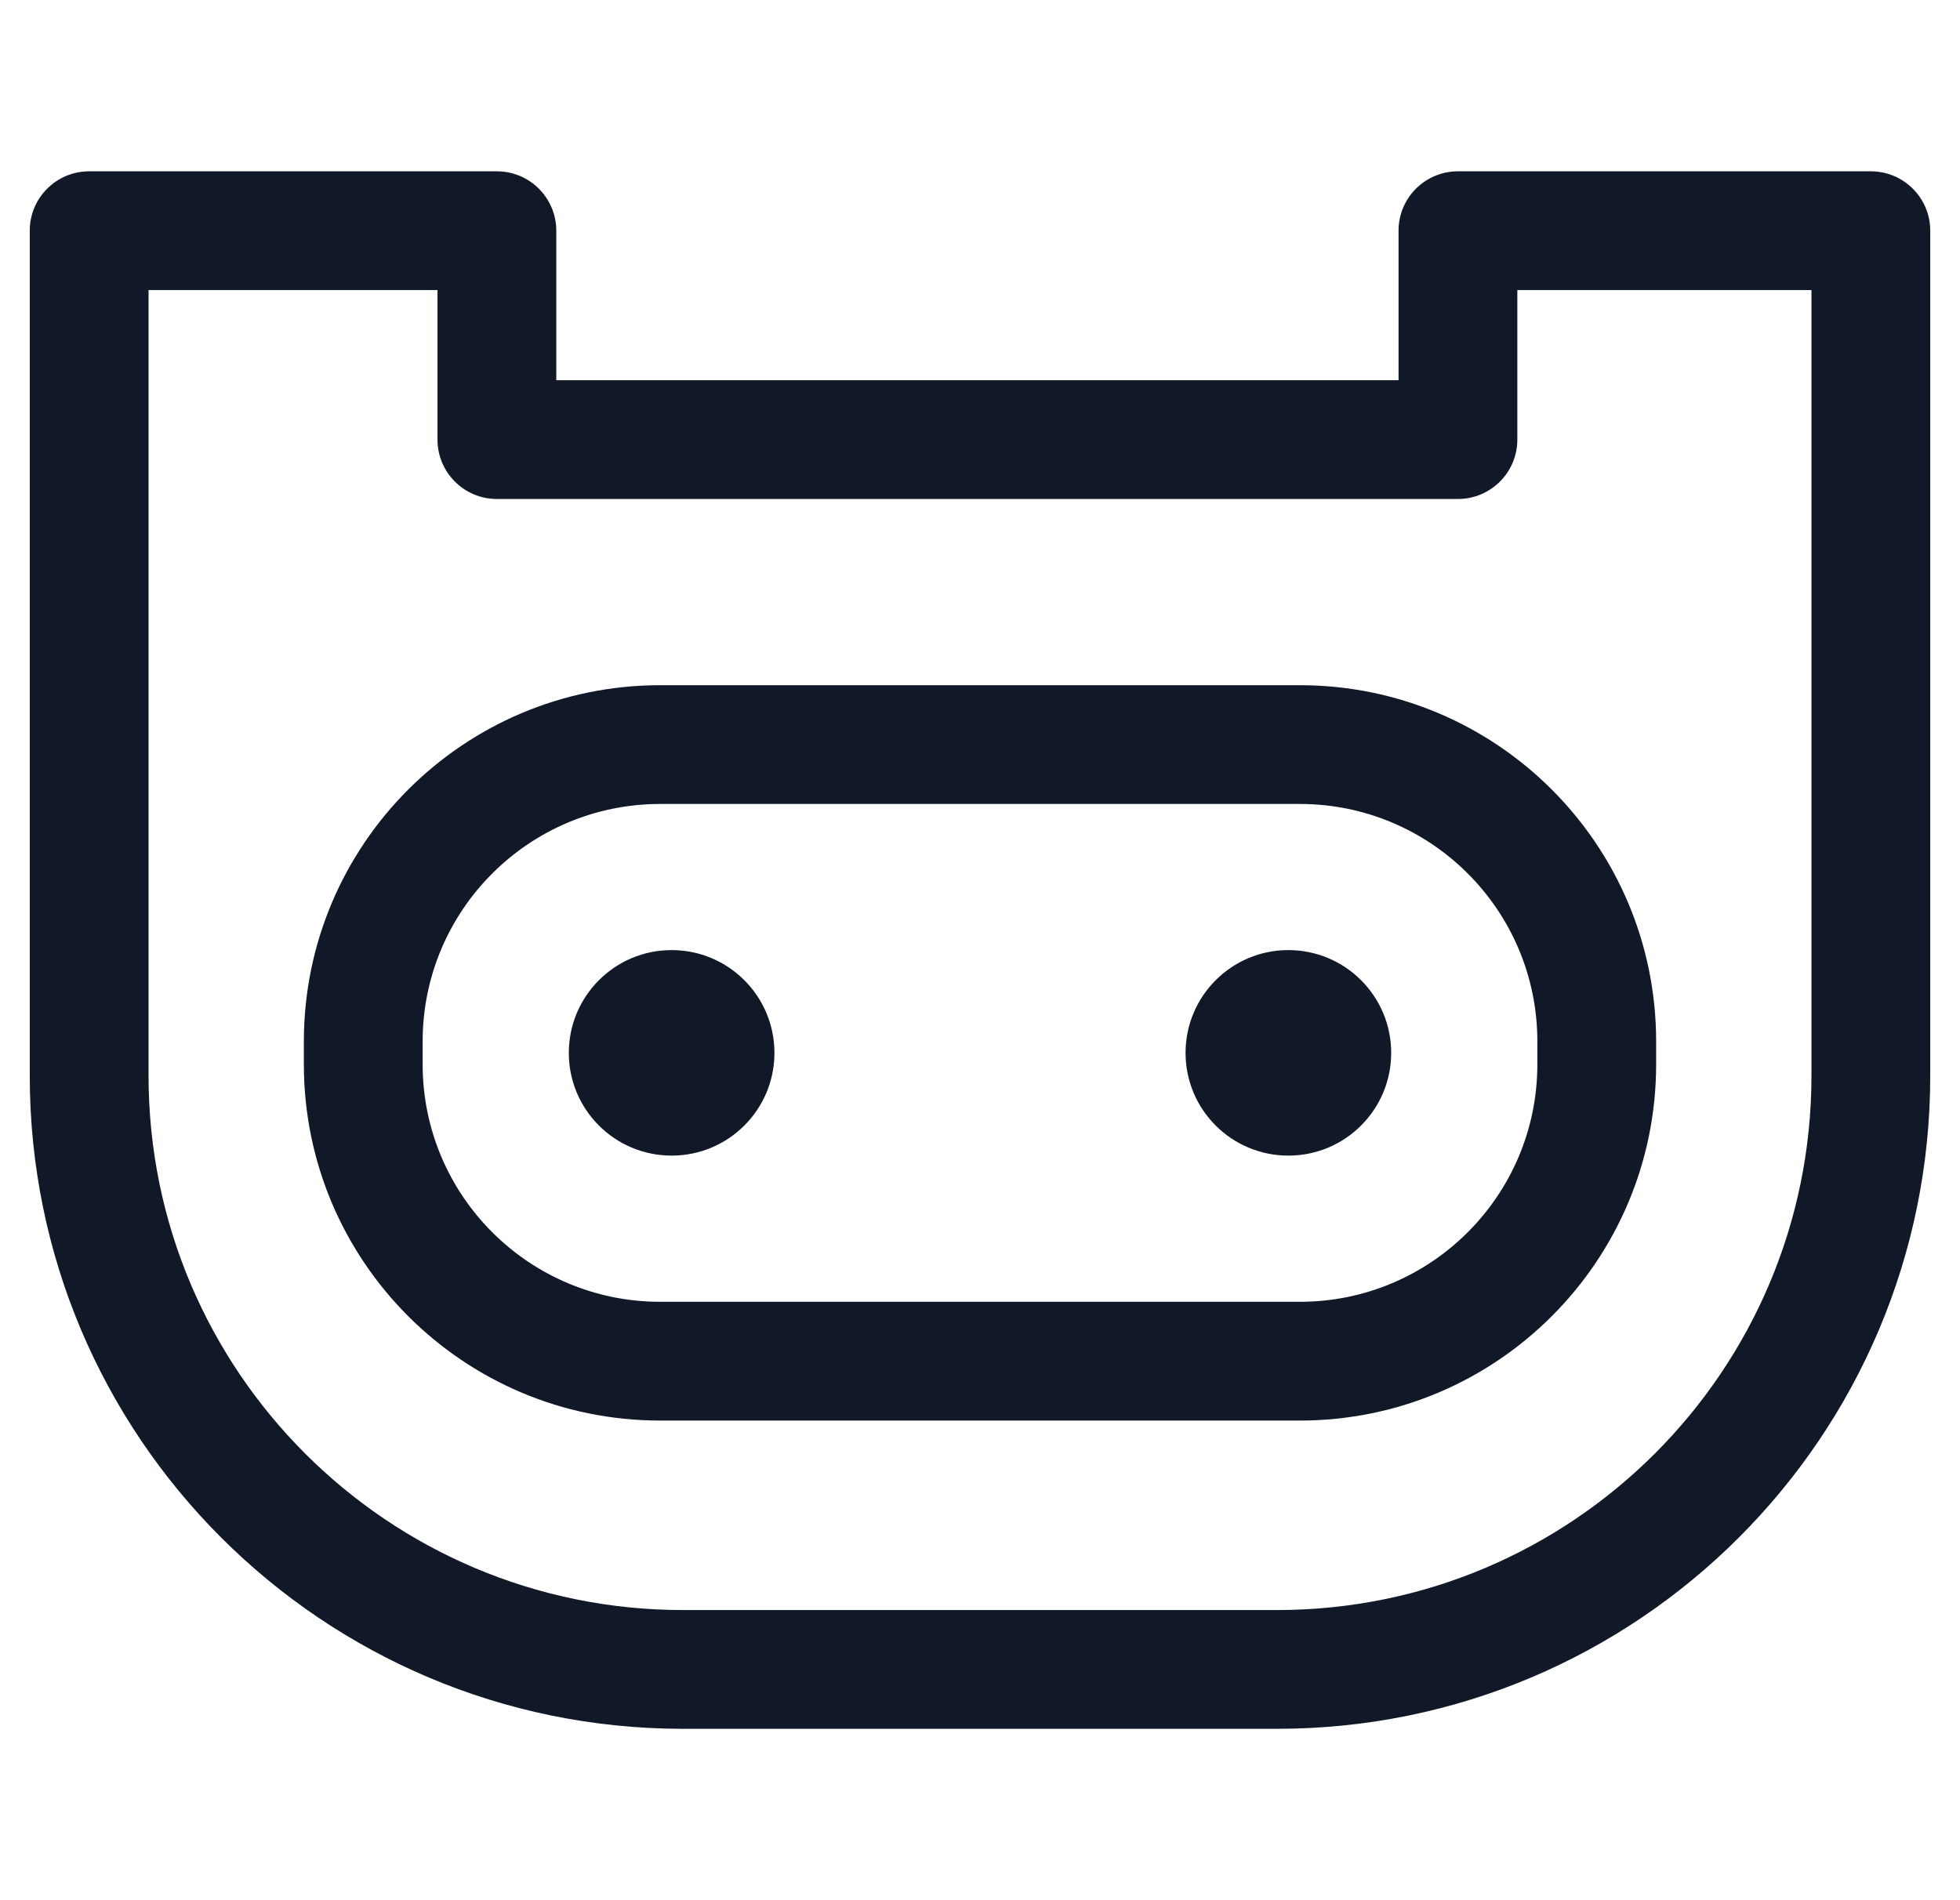 <svg width="33" height="32" viewBox="0 0 33 32" fill="none" xmlns="http://www.w3.org/2000/svg">
<path fill-rule="evenodd" clip-rule="evenodd" d="M0.501 3.885C0.501 3.333 0.948 2.885 1.501 2.885H8.366C8.918 2.885 9.366 3.333 9.366 3.885V6.403H23.547V3.885C23.547 3.333 23.994 2.885 24.547 2.885H31.499C32.051 2.885 32.499 3.333 32.499 3.885V18.114C32.499 24.19 27.574 29.114 21.499 29.114H11.501C5.426 29.114 0.501 24.19 0.501 18.114V3.885ZM2.501 4.885V18.114C2.501 23.085 6.53 27.114 11.501 27.114H21.499C26.47 27.114 30.499 23.085 30.499 18.114V4.885H25.547V7.403C25.547 7.955 25.099 8.403 24.547 8.403H8.366C7.813 8.403 7.366 7.955 7.366 7.403V4.885H2.501ZM13.039 17.731C13.039 18.687 12.264 19.461 11.308 19.461C10.352 19.461 9.577 18.687 9.577 17.731C9.577 16.775 10.352 16 11.308 16C12.264 16 13.039 16.775 13.039 17.731ZM23.423 17.731C23.423 18.687 22.648 19.461 21.692 19.461C20.736 19.461 19.961 18.687 19.961 17.731C19.961 16.775 20.736 16 21.692 16C22.648 16 23.423 16.775 23.423 17.731ZM11.116 11.539C7.802 11.539 5.116 14.225 5.116 17.539V17.923C5.116 21.236 7.802 23.923 11.116 23.923H21.884C25.198 23.923 27.884 21.236 27.884 17.923V17.539C27.884 14.225 25.198 11.539 21.884 11.539H11.116ZM7.116 17.539C7.116 15.329 8.907 13.539 11.116 13.539H21.884C24.093 13.539 25.884 15.329 25.884 17.539V17.923C25.884 20.132 24.093 21.923 21.884 21.923H11.116C8.907 21.923 7.116 20.132 7.116 17.923V17.539Z" fill="#111827"/>
</svg>
